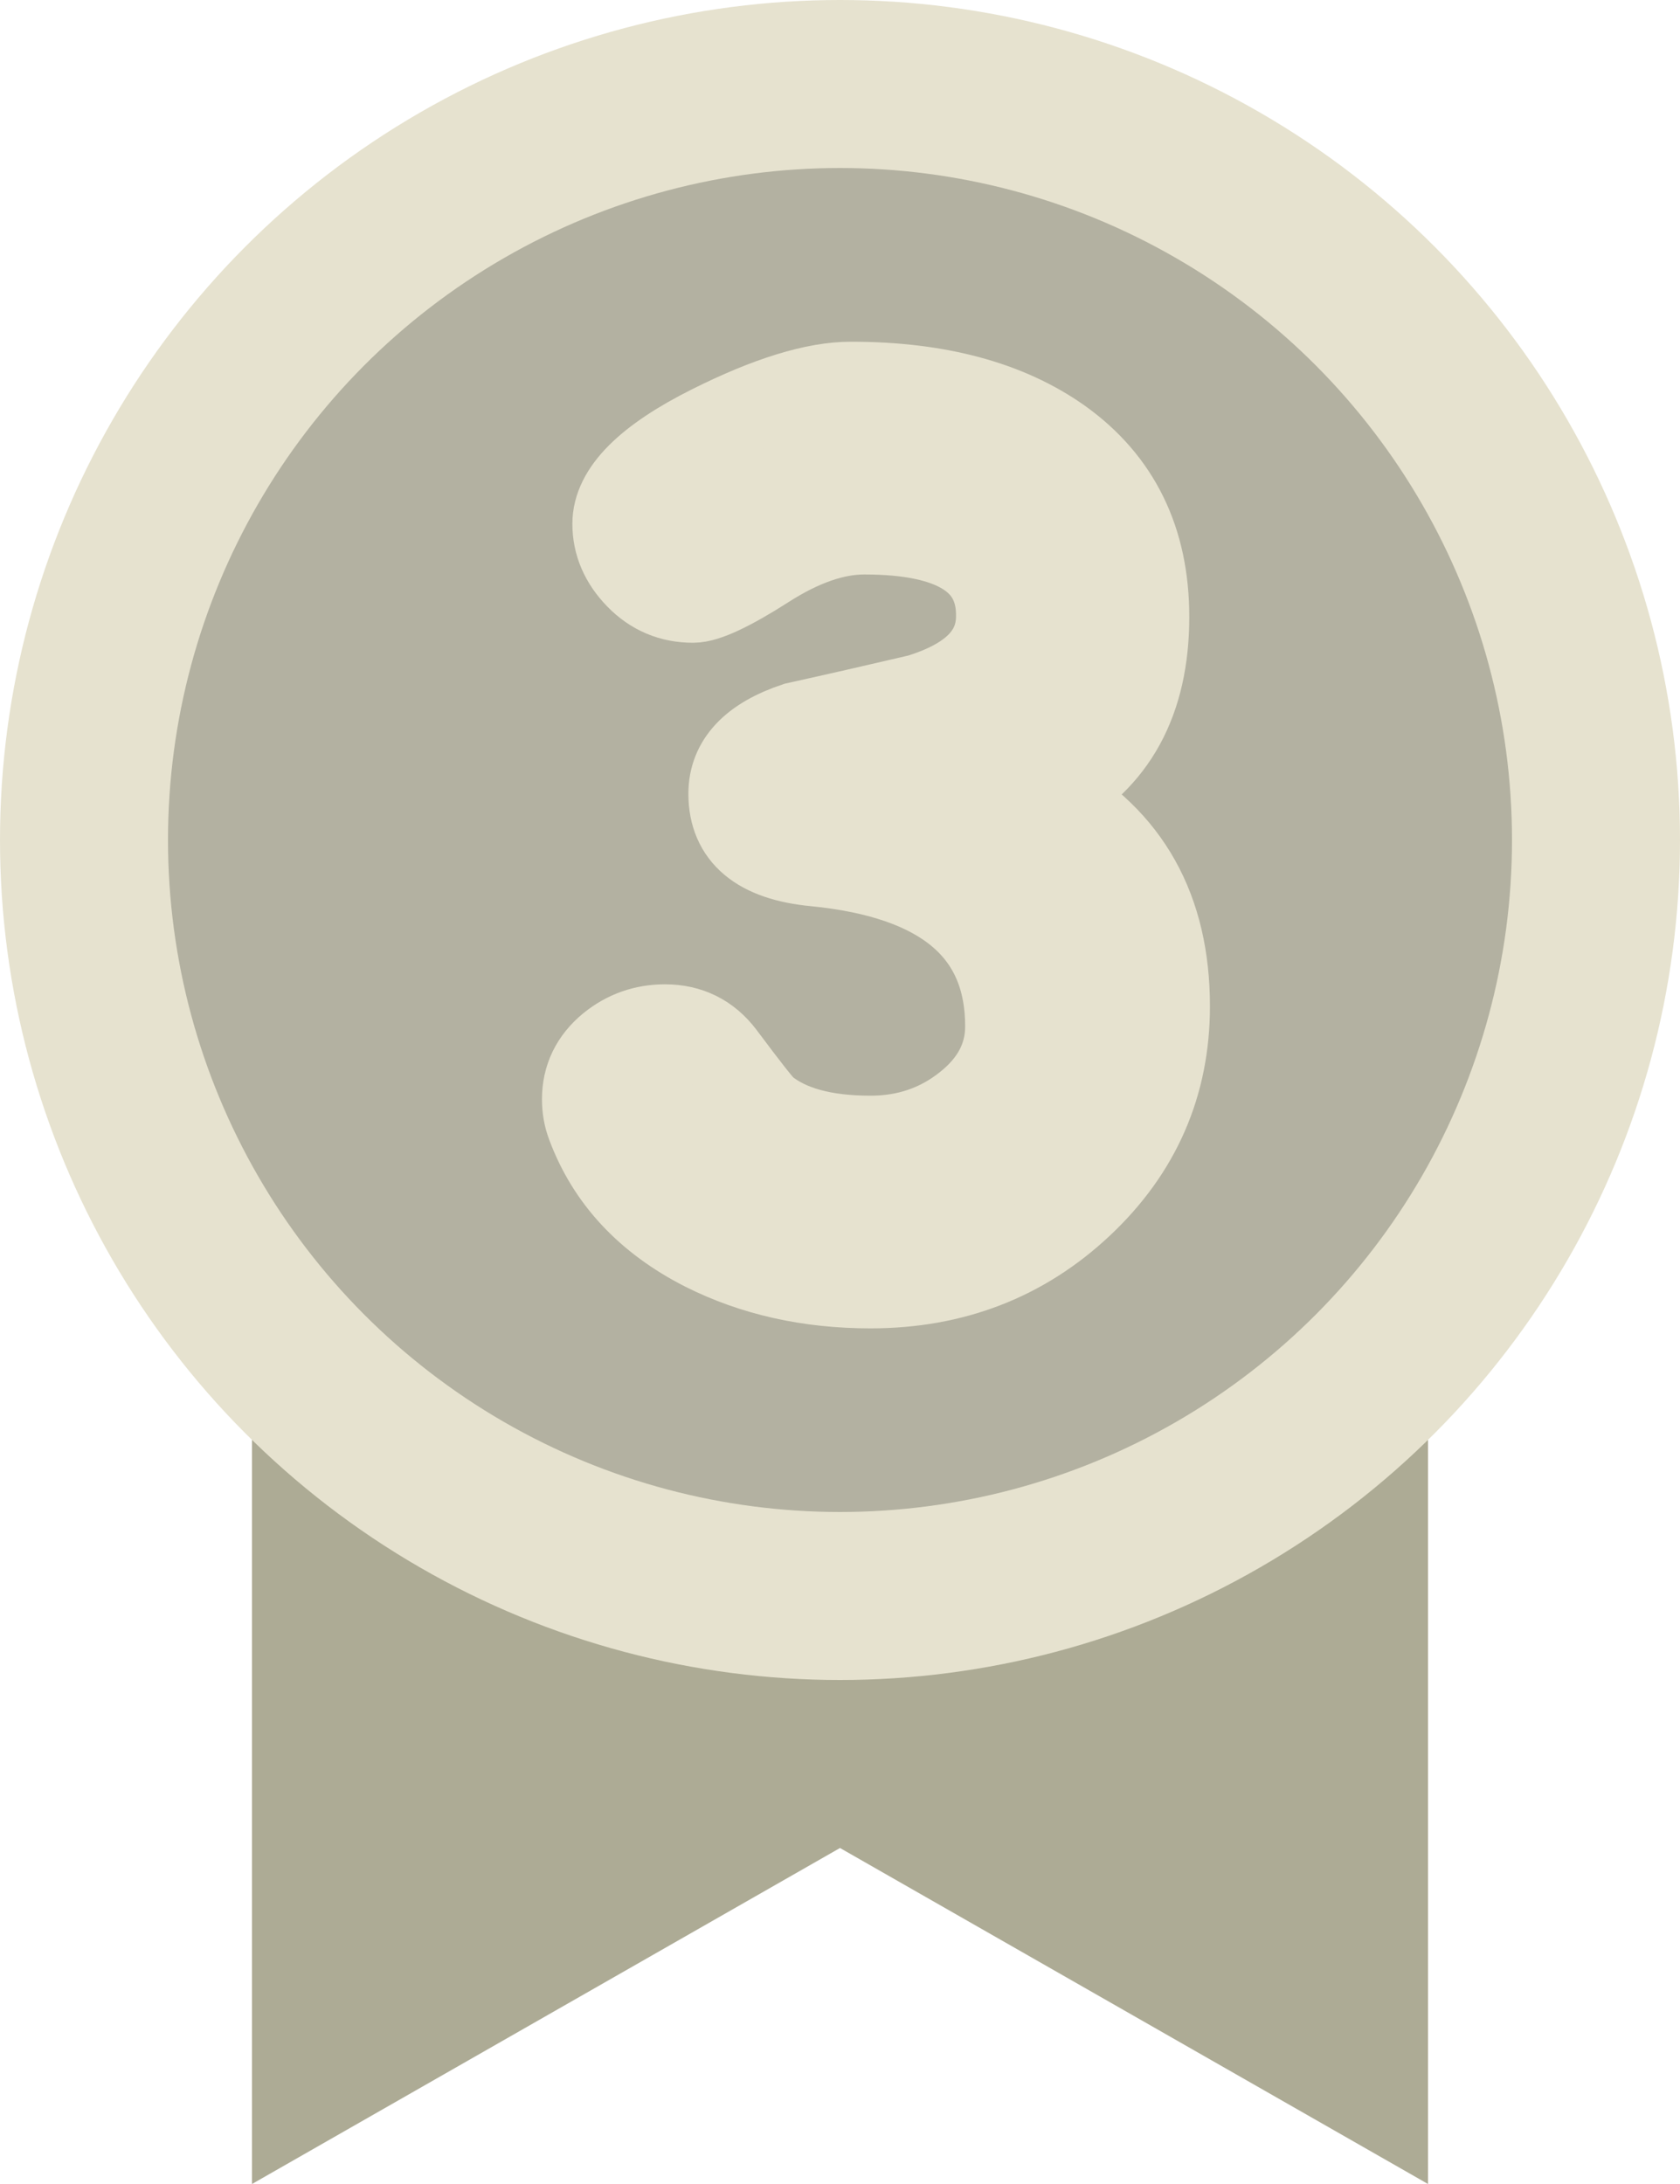 <?xml version="1.0" encoding="UTF-8"?>
<svg width="20px" height="26px" viewBox="0 0 20 26" version="1.1" xmlns="http://www.w3.org/2000/svg" xmlns:xlink="http://www.w3.org/1999/xlink">
    <!-- Generator: Sketch 41.2 (35397) - http://www.bohemiancoding.com/sketch -->
    <title>icon_three</title>
    <desc>Created with Sketch.</desc>
    <defs></defs>
    <g id="Symbols" stroke="none" stroke-width="1" fill="none" fill-rule="evenodd">
        <g id="icon_three">
            <g>
                <polygon id="Mask" fill="#ADAB95" points="3 15 17 15 17 26 10 22 3 26"></polygon>
                <circle id="Oval-3" fill="#E6E2CF" cx="10" cy="10" r="10"></circle>
                <circle id="Oval-3" fill="#B3B1A1" cx="10" cy="10" r="8"></circle>
                <path d="M12.496,9.463 C13.435,9.987 13.904,10.826 13.904,11.979 C13.904,12.908 13.56,13.697 12.872,14.344 C12.184,14.991 11.348,15.314 10.363,15.314 C9.63,15.314 8.969,15.166 8.381,14.87 C7.702,14.524 7.244,14.032 7.007,13.394 C6.97,13.298 6.952,13.195 6.952,13.086 C6.952,12.831 7.055,12.619 7.26,12.45 C7.451,12.295 7.67,12.218 7.916,12.218 C8.203,12.218 8.433,12.332 8.606,12.56 C8.898,12.951 9.067,13.166 9.112,13.202 C9.395,13.43 9.812,13.544 10.363,13.544 C10.796,13.544 11.176,13.414 11.501,13.154 C11.827,12.895 11.99,12.582 11.99,12.218 C11.99,11.083 11.227,10.44 9.7,10.29 C9.03,10.226 8.695,9.946 8.695,9.449 C8.695,9.071 8.955,8.795 9.475,8.622 C9.967,8.513 10.457,8.401 10.944,8.287 C11.254,8.191 11.487,8.066 11.642,7.911 C11.797,7.756 11.876,7.572 11.881,7.357 C11.899,6.678 11.368,6.339 10.288,6.339 C9.933,6.339 9.543,6.474 9.119,6.746 C8.695,7.017 8.406,7.152 8.251,7.152 C7.991,7.152 7.77,7.059 7.588,6.872 C7.406,6.685 7.314,6.473 7.314,6.236 C7.314,5.849 7.697,5.464 8.463,5.081 C9.146,4.739 9.702,4.568 10.131,4.568 C11.165,4.568 11.997,4.792 12.626,5.238 C13.314,5.73 13.658,6.432 13.658,7.344 C13.658,7.845 13.561,8.272 13.368,8.625 C13.174,8.979 12.883,9.258 12.496,9.463 Z" id="3" stroke="#E6E2CF" fill="#E6E2CF"></path>
            </g>
        </g>
    </g>
</svg>